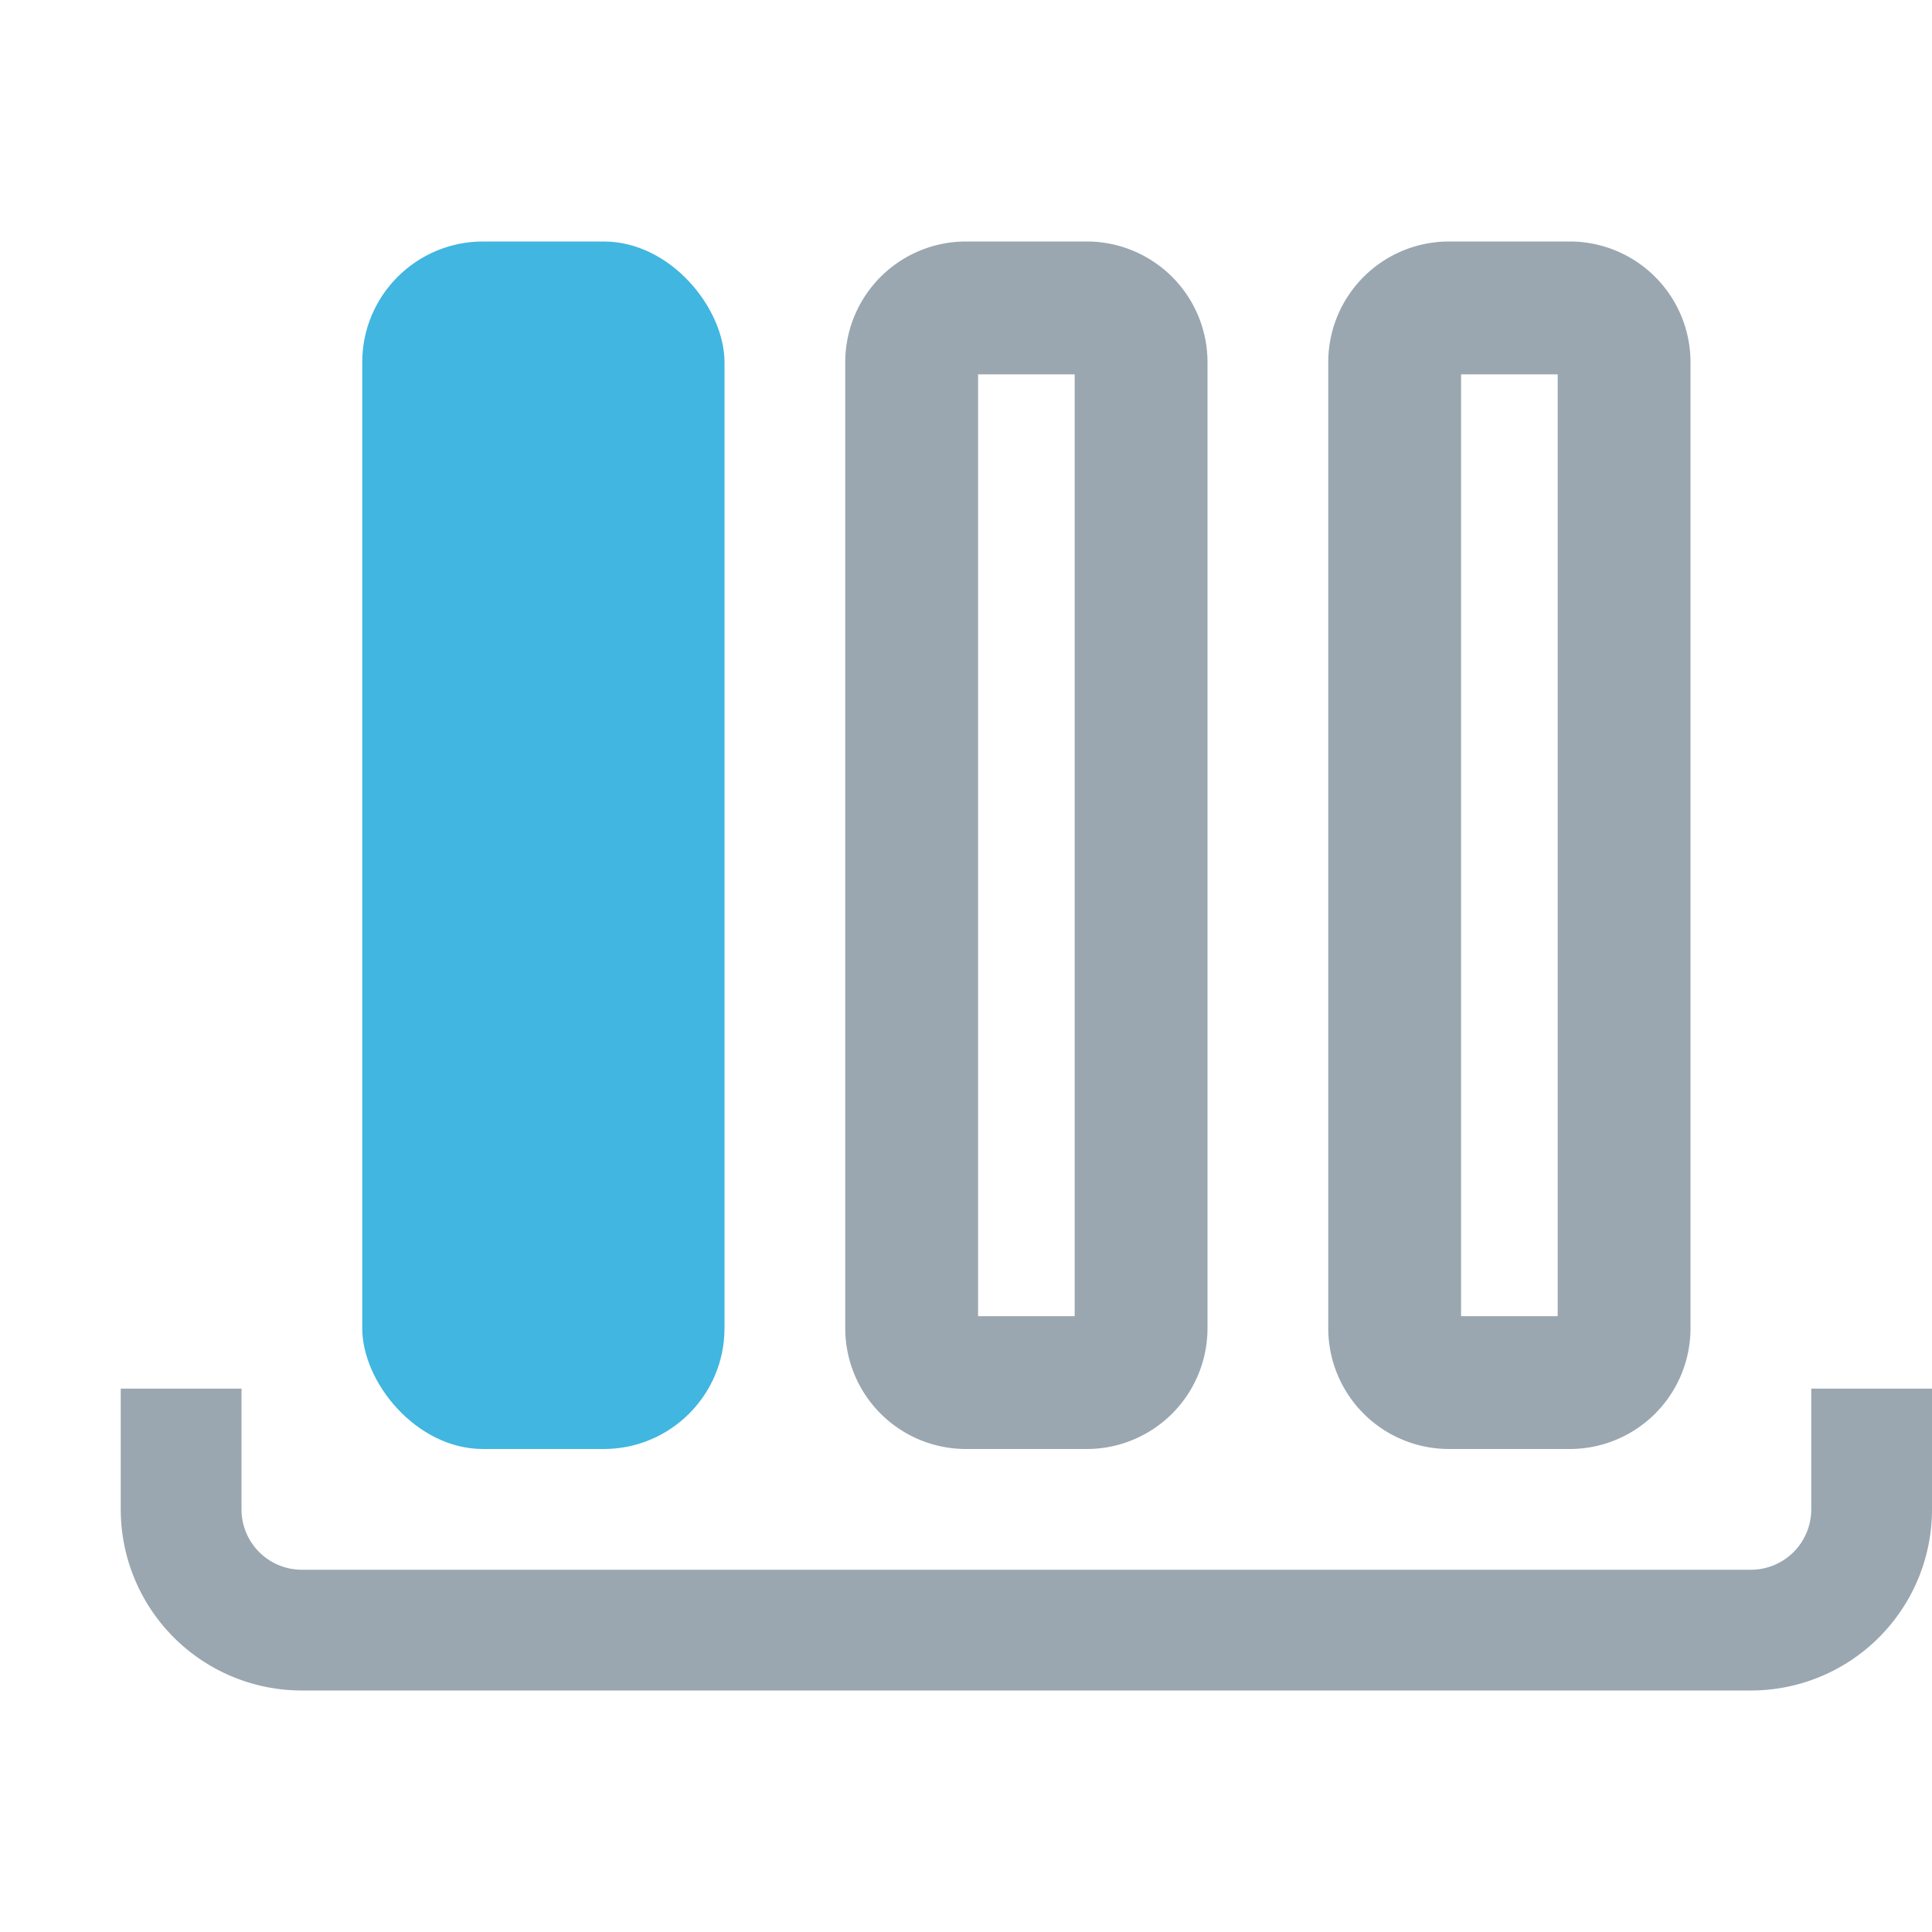 <svg xmlns="http://www.w3.org/2000/svg" width="16" height="16" viewBox="0 0 16 16">
  <title>DeploymentSlot</title>
  <g>
    <rect width="16" height="16" fill="#ffdbff" opacity="0"/>
    <g>
      <path d="M12.1,3.1h.8v7.8h-.8V3.1M12,2a1,1,0,0,0-1,1v8a1,1,0,0,0,1,1h1a1,1,0,0,0,1-1V3a1,1,0,0,0-1-1Z" fill="#9aa7b0"/>
      <path d="M8.1,3.1h.8v7.8H8.1V3.1M8,2A1,1,0,0,0,7,3v8a1,1,0,0,0,1,1H9a1,1,0,0,0,1-1V3A1,1,0,0,0,9,2Z" fill="#9aa7b0"/>
      <rect x="3" y="2" width="3" height="10" rx="1" ry="1" transform="translate(9 14) rotate(-180)" fill="#40b6e0"/>
      <path d="M2,11.5v1a.5.5,0,0,0,.5.5h12a.5.5,0,0,0,.5-.5v-1h1v1A1.5,1.5,0,0,1,14.5,14H2.5A1.5,1.5,0,0,1,1,12.5v-1Z" fill="#9aa7b0"/>
    </g>
  </g>
</svg>
